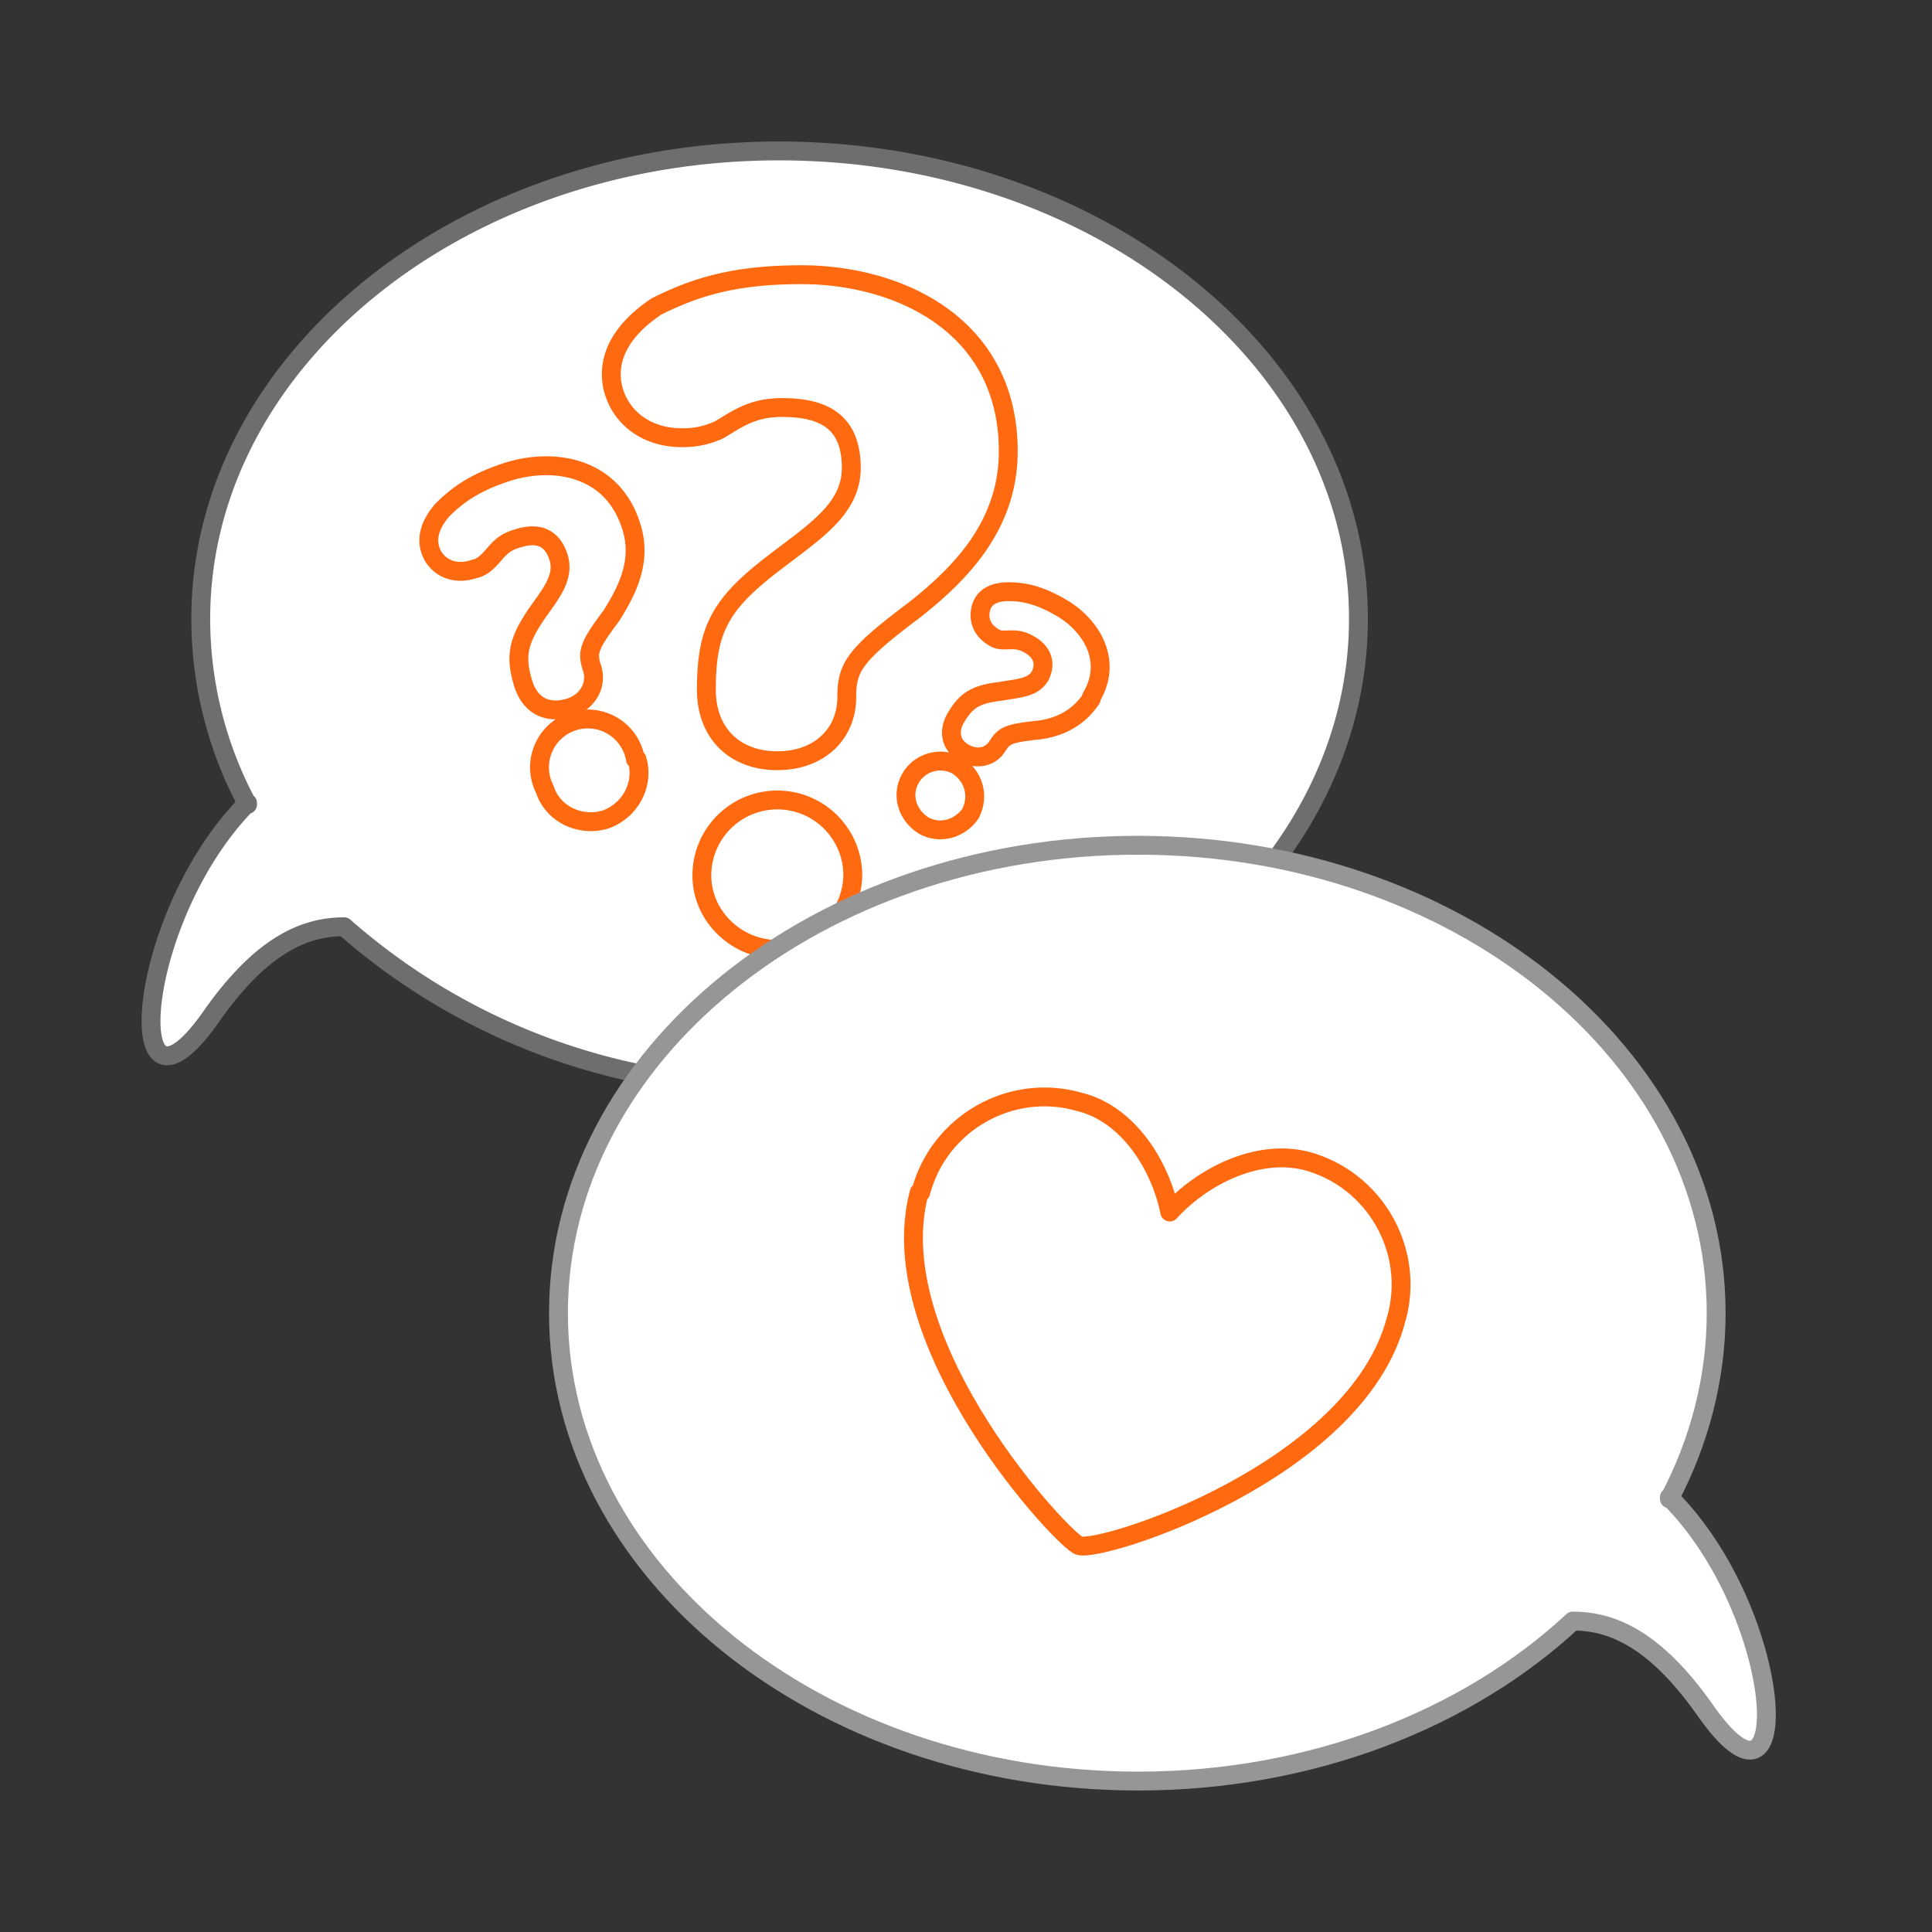 <svg xmlns="http://www.w3.org/2000/svg" viewBox="0 0 128 128">
  <rect x="0" y="0" width="128" height="128" fill="#333333" stroke="none"/>
  <g fill="#FFF" fill-rule="evenodd" stroke-linecap="round" stroke-linejoin="round" stroke-width="1.25">
    <path stroke="#6E6E6E" d="M16.4 53.3A26 26 0 0113.3 41c0-17.1 17.2-31 38.3-31C72.8 10 90 23.9 90 41S72.8 72 51.6 72a42.6 42.6 0 01-28.8-10.6c-2.7 0-5.5 1.3-8.7 5.8-6.2 9-5.3-6.3 2.3-14z"/>
    <path stroke="#FF6910" d="M66.8 29.9c0 5-3.3 8.2-6.2 10.5-4 3-4.5 3.8-4.5 5.8 0 2.4-1.8 4.2-4.6 4.2s-4.7-1.8-4.7-4.7c0-4 .9-5.7 4.6-8.5 2.6-2 5-3.5 5-6.2 0-3.2-2-4-4.6-4-2 0-3 .8-4.2 1.5-.7.3-1.4.5-2.4.5-3.1 0-4.7-2.2-4.7-4.2s1.5-3.5 3-4.5c2.6-1.3 5.2-2.1 9.6-2.1 6.4 0 13.7 3.3 13.7 11.7zM56.5 58a5 5 0 01-5 4.9c-2.7 0-5-2.2-5-4.9a5 5 0 015-5 5 5 0 015 5z"/>
    <path stroke="#FF6910" d="M41.8 34.8c.8 2.4-.3 4.4-1.3 6-1.5 2-1.6 2.4-1.3 3.4.4 1.1-.2 2.3-1.5 2.7-1.4.4-2.5-.1-3-1.5-.6-1.9-.4-2.9.9-4.8 1-1.4 1.8-2.4 1.4-3.7-.5-1.5-1.6-1.6-2.8-1.2-1 .3-1.3.9-1.8 1.4-.2.2-.5.5-1 .6-1.5.5-2.6-.3-2.9-1.3-.3-1 .2-1.9.8-2.6 1-1 2.1-1.8 4.2-2.5 3-1 7-.5 8.3 3.5zm.4 15.5c.5 1.6-.4 3.4-2.1 4-1.7.5-3.5-.4-4-2a3.2 3.2 0 116-2z"/>
    <path stroke="#FF6910" d="M72.3 46.3c-1 1.5-2.5 2-3.8 2.1-1.8.2-2 .4-2.4 1-.4.7-1.3 1-2.2.5-.9-.5-1.1-1.4-.6-2.3.7-1.2 1.3-1.6 3-1.8 1.1-.2 2.1-.2 2.6-1 .5-1 0-1.7-.7-2.1-.7-.4-1.1-.3-1.6-.3-.3 0-.5 0-.8-.2-1-.6-1-1.6-.7-2.2.3-.6 1-.8 1.7-.8 1 0 2 .2 3.4 1 2 1.1 3.6 3.5 2.1 6zm-8 7.6c-.7 1-2 1.4-3.1.8-1.1-.7-1.5-2-.9-3.1s2-1.5 3.1-.9c1.1.7 1.5 2 .9 3.2z"/>
    <path stroke="#969696" d="M110.6 99.3c2-3.8 3.1-8 3.1-12.3 0-17.1-17.2-31-38.3-31C54.2 56 37 69.9 37 87s17.2 31 38.4 31c11.5 0 21.8-4.1 28.8-10.6 2.7 0 5.5 1.3 8.7 5.8 6.2 9 5.4-6.3-2.3-14z"/>
    <path stroke="#FF6910" d="M61 79c1.2-4.6 6-7.3 10.5-6 3.3.8 5.4 4.3 6 7.3 2.1-2.3 5.7-4.2 9-3.4 4.6 1.2 7.3 6 6 10.5-2.6 10.1-19.6 15.5-21 15-.8-.1-13.3-13.3-10.6-23.4z"/>
  </g>
</svg>
